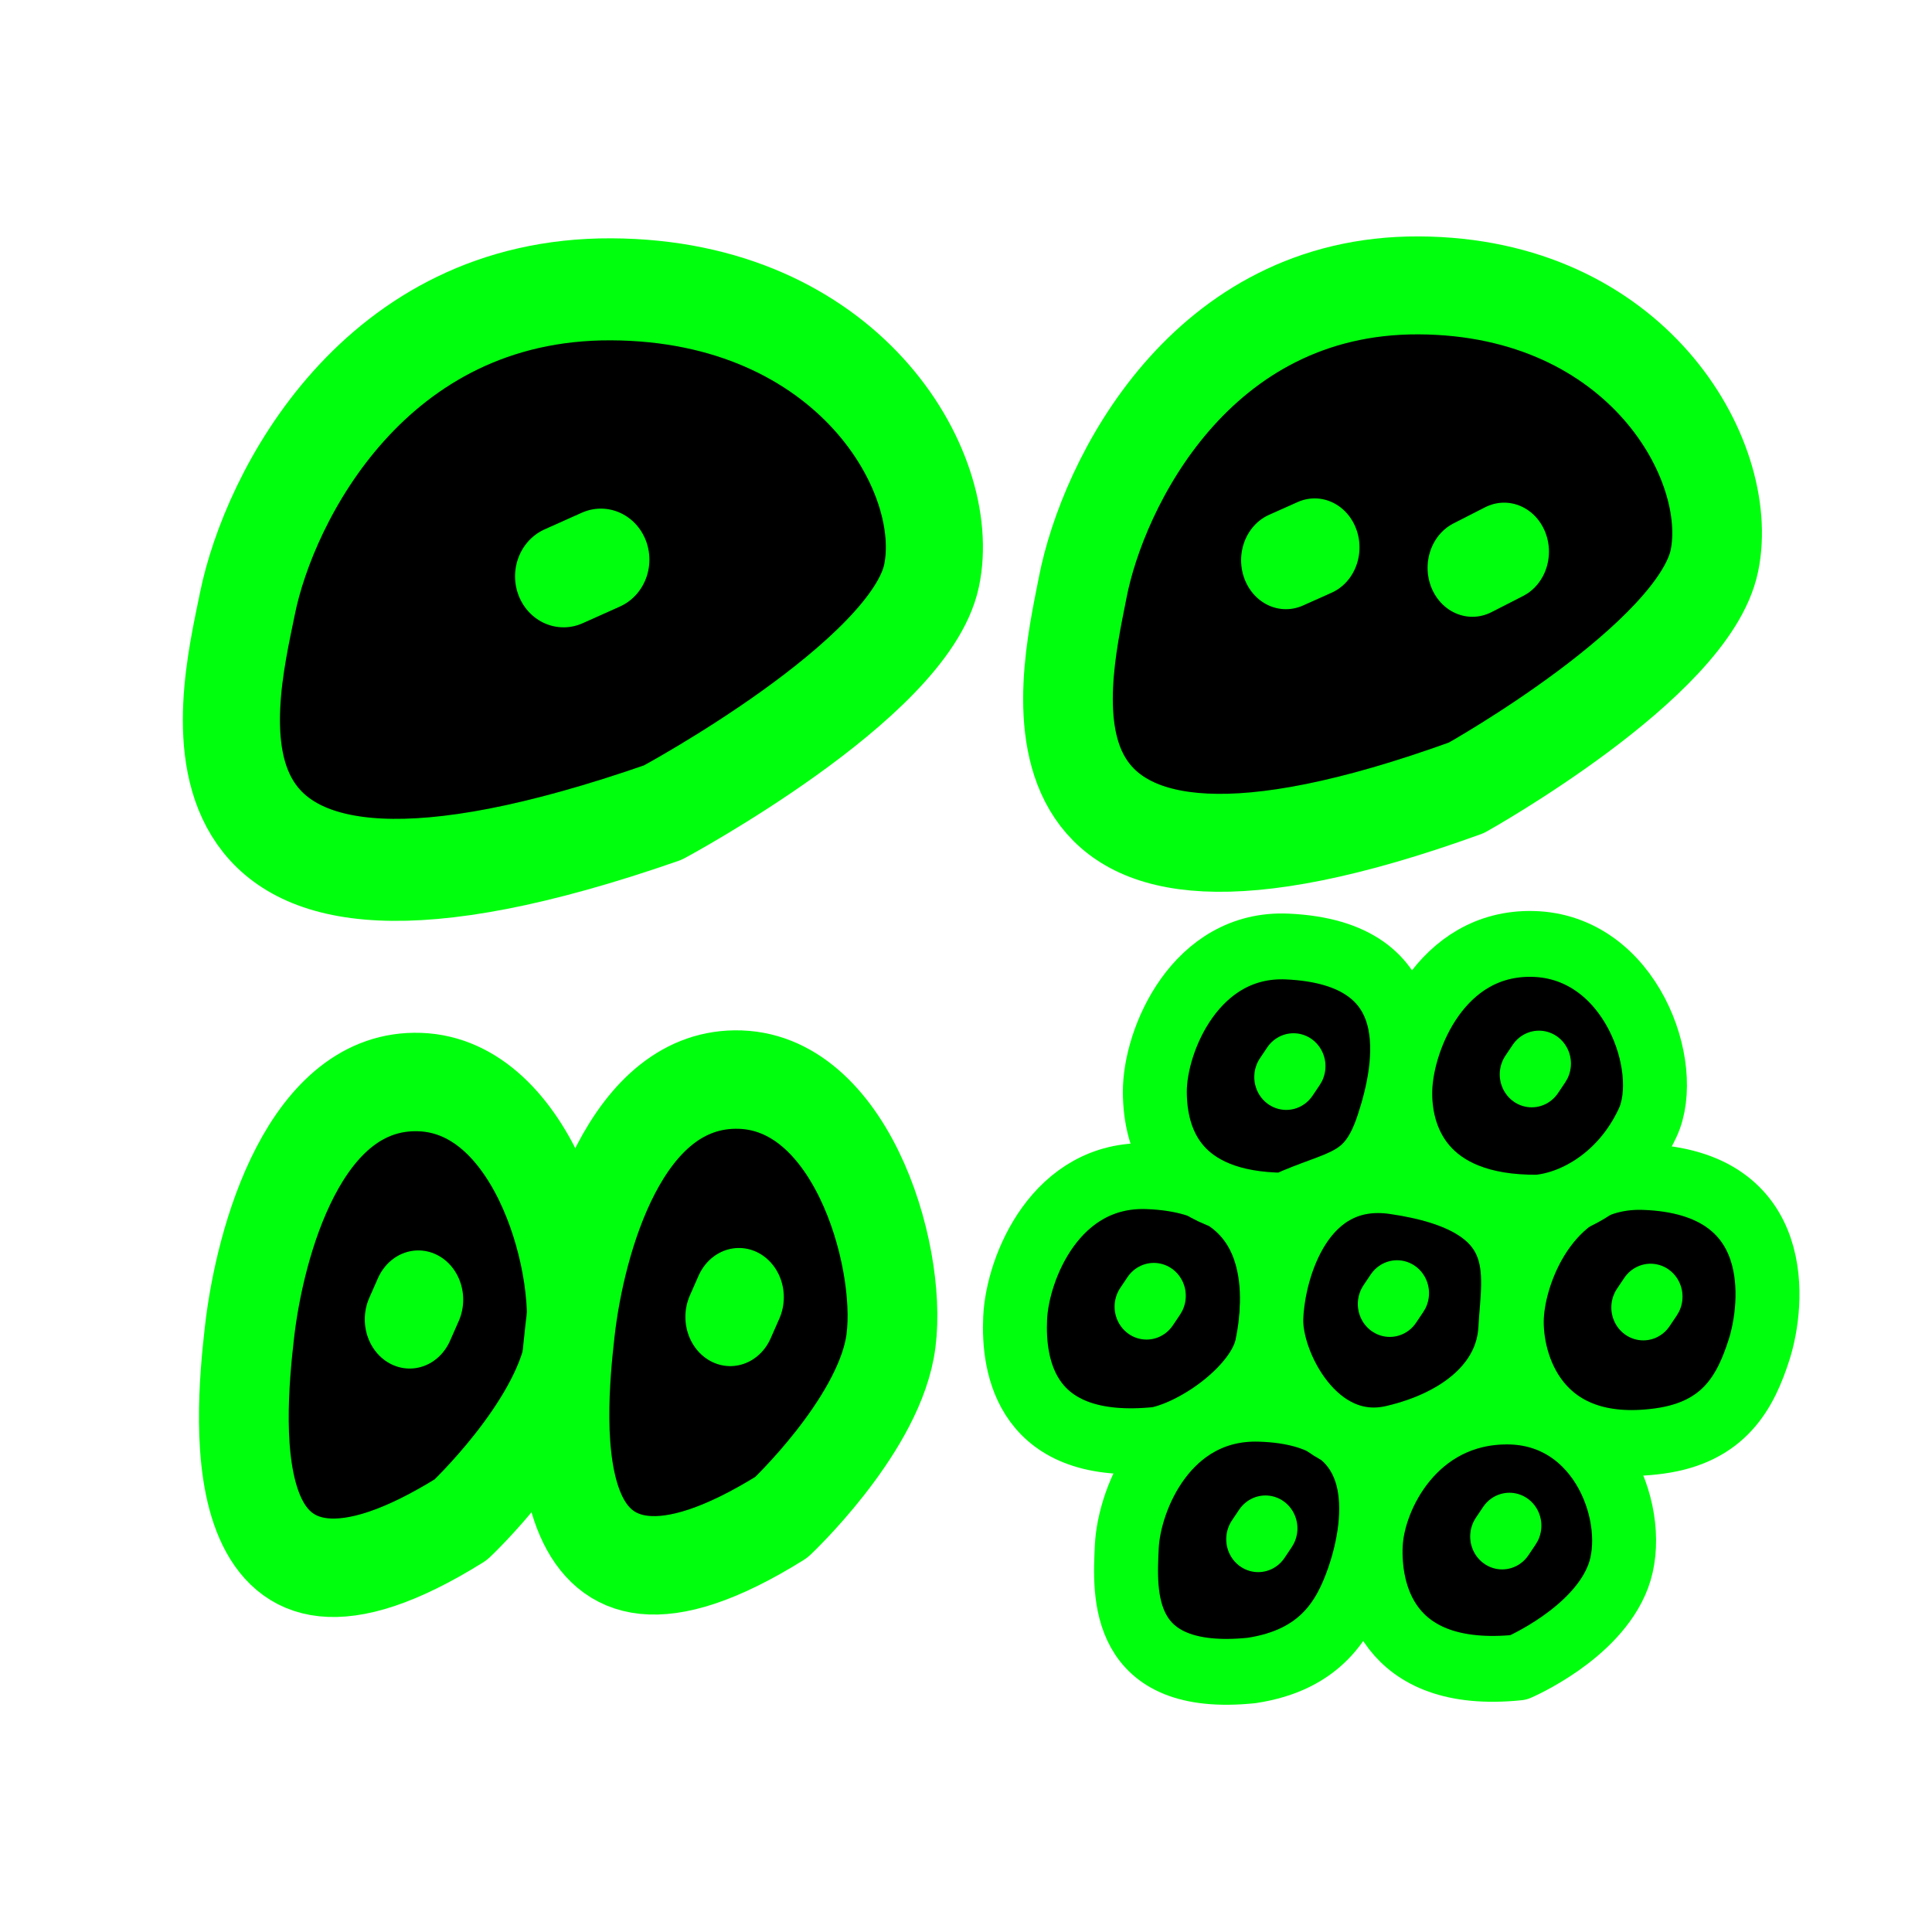 <?xml version="1.0" encoding="utf-8"?>
<svg viewBox="0 0 100 100" width="100" height="100" xmlns="http://www.w3.org/2000/svg">
  <defs/>
  <g transform="matrix(1.005, 0, 0, 1.056, -0.675, 2.509)" style="">
    <path d="M 34.809 37.453 C 34.809 37.453 47.504 30.966 48.647 25.848 C 49.79 20.73 44.336 11.853 32.147 11.805 C 19.958 11.757 14.532 21.981 13.418 27.191 C 12.304 32.401 8.612 46.13 34.809 37.453 Z" style="stroke-width: 5px; fill-rule: nonzero; stroke: rgb(0, 255, 13); stroke-linecap: round; stroke-linejoin: round;"/>
    <path d="M 30.791 25.407 C 27.209 26.933 33.84 24.108 30.791 25.407 Z" style="stroke-width: 5px; fill-rule: nonzero; stroke: rgb(0, 255, 13); stroke-linecap: round; stroke-linejoin: round;"/>
  </g>
  <g transform="matrix(0.928, 0, 0, 1.014, 3.805, 1.717)" style="">
    <path d="M 77.687 38.522 C 77.687 38.522 90.382 32.035 91.525 26.917 C 92.668 21.799 87.214 12.922 75.025 12.874 C 62.836 12.826 57.41 23.05 56.296 28.26 C 55.182 33.47 51.49 47.199 77.687 38.522 Z" style="stroke-width: 5px; fill-rule: nonzero; stroke: rgb(0, 255, 13); stroke-linecap: round; stroke-linejoin: round;"/>
    <path d="M 68.669 26.476 C 65.43 27.8 70.918 25.556 68.669 26.476 Z" style="stroke-width: 5px; fill-rule: nonzero; stroke: rgb(0, 255, 13); stroke-linecap: round; stroke-linejoin: round;"/>
    <path d="M 78.946 26.861 C 75.771 28.343 81.951 25.458 78.946 26.861 Z" style="stroke-width: 5px; fill-rule: nonzero; stroke: rgb(0, 255, 13); stroke-linecap: round; stroke-linejoin: round;"/>
  </g>
  <g transform="matrix(0.929, 0, 0, 1.019, 1.592, -1.501)" style="">
    <path d="M 23.955 78.669 C 23.955 78.669 29.147 74.219 29.998 70.089 C 30.849 65.959 28.092 56.643 21.679 56.436 C 15.266 56.229 12.76 64.536 12.184 69.16 C 11.607 73.786 10.394 86.372 23.955 78.669 Z" style="stroke-width: 5px; fill-rule: nonzero; stroke: rgb(0, 255, 13); stroke-linecap: round; stroke-linejoin: round;"/>
    <path d="M 21.326 68.042 C 20.539 69.672 22.223 66.186 21.326 68.042 Z" style="stroke-width: 5px; fill-rule: nonzero; stroke: rgb(0, 255, 13); stroke-linecap: round; stroke-linejoin: round;"/>
    <path d="M 41.818 78.545 C 41.818 78.545 47.01 74.095 47.861 69.965 C 48.712 65.835 45.955 56.519 39.542 56.312 C 33.129 56.105 30.623 64.412 30.047 69.036 C 29.47 73.662 28.257 86.248 41.818 78.545 Z" style="stroke-width: 5px; fill-rule: nonzero; stroke: rgb(0, 255, 13); stroke-linecap: round; stroke-linejoin: round;"/>
    <path d="M 39.189 67.918 C 38.402 69.548 40.086 66.062 39.189 67.918 Z" style="stroke-width: 5px; fill-rule: nonzero; stroke: rgb(0, 255, 13); stroke-linecap: round; stroke-linejoin: round;"/>
  </g>
  <g transform="matrix(1.103, 0, 0, 1.136, -8.77, -9.175)" style="">
    <path d="M 62.271 73.677 C 64.212 73.273 66.996 71.29 67.399 69.428 C 67.802 67.566 68.505 61.907 61.803 61.667 C 57.508 61.513 55.698 65.83 55.588 68.13 C 55.484 70.3 56.043 74.309 62.271 73.677 Z" style="fill-rule: nonzero; stroke: rgb(0, 255, 13); stroke-width: 3px; stroke-linecap: round; stroke-linejoin: round;"/>
    <path d="M 61.907 67.392 C 61.352 68.195 62.539 66.477 61.907 67.392 Z" style="fill-rule: nonzero; stroke: rgb(0, 255, 13); stroke-width: 3px; stroke-linecap: round; stroke-linejoin: round;"/>
    <path style="fill-rule: nonzero; stroke: rgb(0, 255, 13); stroke-width: 3px; stroke-linecap: round; stroke-linejoin: round;" d="M 85.83 73.732 C 88.859 73.325 89.866 71.511 90.509 69.539 C 91.152 67.567 91.815 61.941 85.113 61.704 C 80.818 61.552 79.008 65.812 78.898 68.08 C 78.794 70.222 80.079 74.505 85.83 73.732 Z"/>
    <path style="fill-rule: nonzero; stroke: rgb(0, 255, 13); stroke-width: 3px; stroke-linecap: round; stroke-linejoin: round;" d="M 85.217 67.429 C 84.662 68.232 85.849 66.514 85.217 67.429 Z"/>
    <path style="fill-rule: nonzero; stroke: rgb(0, 255, 13); stroke-width: 3px; stroke-linecap: round; stroke-linejoin: round;" d="M 79.207 84.052 C 79.207 84.052 82.865 82.539 83.886 79.9 C 84.907 77.261 83.119 72.397 78.684 72.389 C 74.386 72.381 72.385 76.208 72.275 78.454 C 72.171 80.576 72.979 84.67 79.207 84.052 Z"/>
    <path style="fill-rule: nonzero; stroke: rgb(0, 255, 13); stroke-width: 3px; stroke-linecap: round; stroke-linejoin: round;" d="M 78.594 77.864 C 78.039 78.667 79.226 76.949 78.594 77.864 Z"/>
    <path style="fill-rule: nonzero; stroke: rgb(0, 255, 13); stroke-width: 3px; stroke-linecap: round; stroke-linejoin: round;" d="M 66.683 84.189 C 69.921 83.712 71.035 81.853 71.696 80.002 C 72.357 78.151 73.8 72.446 67.042 72.263 C 62.746 72.147 60.937 76.316 60.827 78.554 C 60.723 80.667 60.455 84.805 66.683 84.189 Z"/>
    <path style="fill-rule: nonzero; stroke: rgb(0, 255, 13); stroke-width: 3px; stroke-linecap: round; stroke-linejoin: round;" d="M 67.146 77.988 C 66.591 78.791 67.778 77.073 67.146 77.988 Z"/>
    <path style="fill-rule: nonzero; stroke: rgb(0, 255, 13); stroke-width: 3px; stroke-linecap: round; stroke-linejoin: round;" d="M 73.325 73.604 C 76.47 72.893 78.693 71.108 78.826 68.61 C 78.959 66.112 79.952 62.826 73.373 61.902 C 69.117 61.304 67.698 65.778 67.609 68.136 C 67.53 70.228 69.711 74.421 73.325 73.604 Z"/>
    <path style="fill-rule: nonzero; stroke: rgb(0, 255, 13); stroke-width: 3px; stroke-linecap: round; stroke-linejoin: round;" d="M 73.321 67.271 C 72.766 68.074 73.953 66.356 73.321 67.271 Z"/>
    <path style="fill-rule: nonzero; stroke: rgb(0, 255, 13); stroke-width: 3px; stroke-linecap: round; stroke-linejoin: round;" d="M 68.227 63.011 C 70.833 61.85 72.143 62.114 73.08 59.373 C 74.017 56.632 74.992 51.493 68.358 51.203 C 64.064 51.015 62.135 55.468 62.143 57.828 C 62.15 59.983 63.084 62.98 68.227 63.011 Z"/>
    <path style="fill-rule: nonzero; stroke: rgb(0, 255, 13); stroke-width: 3px; stroke-linecap: round; stroke-linejoin: round;" d="M 68.462 56.928 C 67.907 57.731 69.094 56.013 68.462 56.928 Z"/>
    <path style="fill-rule: nonzero; stroke: rgb(0, 255, 13); stroke-width: 3px; stroke-linecap: round; stroke-linejoin: round;" d="M 80.121 63.101 C 81.855 62.944 84.079 61.726 85.273 59.226 C 86.467 56.726 84.489 51.185 79.877 51.085 C 75.58 50.992 73.738 55.352 73.662 57.71 C 73.591 59.911 74.713 63.155 80.121 63.101 Z"/>
    <path style="fill-rule: nonzero; stroke: rgb(0, 255, 13); stroke-width: 3px; stroke-linecap: round; stroke-linejoin: round;" d="M 79.981 56.81 C 79.426 57.613 80.613 55.895 79.981 56.81 Z"/>
  </g>
</svg>